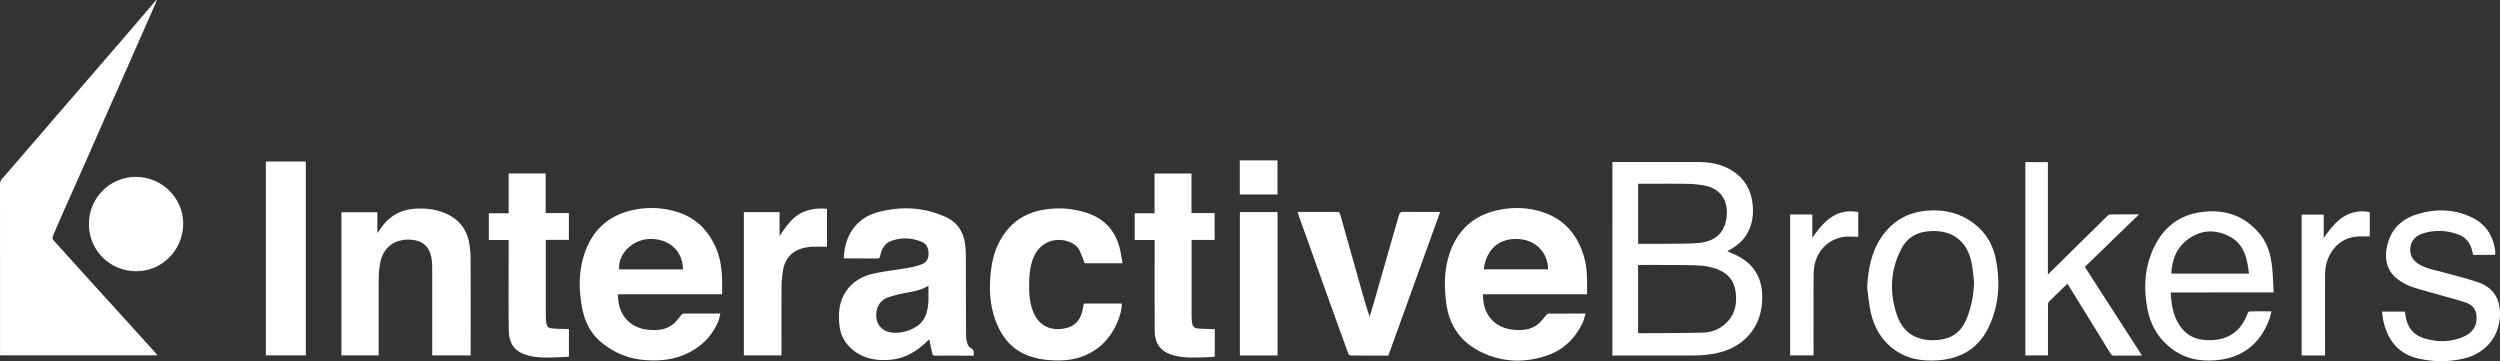 <svg xmlns="http://www.w3.org/2000/svg" viewBox="0 0 4158.84 600.72"><rect x="0" y="0" width="4158.84" height="600.72" fill="#333333" stroke="none"/><defs><style>.cls-1{fill:#fff;}</style></defs><title>interactivebrokers</title><g id="Capa_2" data-name="Capa 2"><g id="Capa_1-2" data-name="Capa 1"><path class="cls-1" d="M261,.34c-3.54,8.13-7.06,16.29-10.63,24.41Q230,71,209.58,117.19c-10.67,24.12-21.42,48.19-32.07,72.32-13.4,30.34-26.68,60.73-40.1,91.07-9.65,21.84-19.49,43.6-29.16,65.43-7,15.77-13.92,31.56-20.6,47.46a6.86,6.86,0,0,0,1.08,5.92Q135,450.72,181.49,501.81q38.88,42.85,77.72,85.74a42.84,42.84,0,0,1,2.54,3.57H.07V586Q.07,446.28,0,306.57a13.12,13.12,0,0,1,3.64-9.31Q51,242.66,98.09,187.83q48.36-56,96.77-112,31.89-37,63.63-74.12A22,22,0,0,1,260.3,0Z"/><path class="cls-1" d="M2682.32,269.49h5.2c45.48,0,91-.09,136.44,0,18.68.05,36.9,2.88,53.49,12.07,23.91,13.25,36.22,34.16,38.34,61,1.5,19.08-2.09,37.11-13.95,52.82-6.34,8.4-14.52,14.59-23.56,19.75l-4.91,2.81,12.08,5.38c35.74,15.88,48.2,44.16,45.83,79.2-3.08,45.57-33.51,77.67-79.94,85.85a194.84,194.84,0,0,1-32.25,2.93c-44.32.33-88.63.15-133,.16h-3.82ZM2725,553.84a6.81,6.81,0,0,0,1.62.49c35.47-.25,70.95-.14,106.41-1a56.44,56.44,0,0,0,36.17-13.88c16.69-14.49,20.85-33.38,18-54.33-2.48-18.43-13.3-30.77-30.24-37.08a98.07,98.07,0,0,0-28.58-6.25c-21.23-1.12-42.54-.84-63.82-1-13.09-.12-26.19,0-39.59,0Zm.06-248.17v99.89c14.51,0,28.65.14,42.79,0,18.81-.22,37.68.15,56.41-1.23,31-2.28,47.36-19.46,48.4-49,.86-24.6-12.64-42.09-36.79-46.58a176.18,176.18,0,0,0-29.25-2.93c-25.32-.4-50.65-.14-76-.14Z"/><path class="cls-1" d="M1028.07,489.54c-.66,32.3,18.21,55.46,49.28,58.88,15.39,1.69,30.49.58,43.08-9.73,4.67-3.82,8.06-9.18,12.16-13.72,1.21-1.33,2.84-3.24,4.29-3.26,20.15-.21,40.3-.14,61.46-.14-1.06,4.2-1.6,8.09-3,11.63-9.28,23.43-25.6,40.74-47.62,52.46-24.15,12.84-50.24,15.55-77.11,13.08-26.49-2.42-49.86-12.38-70.29-29.27-17.74-14.66-27.35-34.06-31.7-56.22-6.39-32.59-6.28-65.11,5.56-96.45,15.42-40.81,46.26-63.05,88.92-69.21a143.31,143.31,0,0,1,60.82,4.17c32.26,9.34,54,30.35,67.16,60.8,10.57,24.52,10.69,50.43,10.06,77Zm108.1-41.42c-.33-31.48-23.82-51.35-55.43-50.55-28.56.73-53,25-50.79,50.55Z"/><path class="cls-1" d="M2640.05,489.57H2467c-.49,34,19.44,55.52,49.37,58.86,15,1.67,29.87.62,42.28-9.2,5.1-4,8.77-9.85,13.22-14.75,1.08-1.2,2.64-2.78,4-2.79,20.15-.18,40.3-.12,61.78-.12-1.91,6-3,11.69-5.44,16.71-12.69,25.8-32.35,44.35-59.74,53.49-36,12-71.7,11.09-106.43-5.08-35.48-16.52-55.33-44.48-60.31-83.24-3.5-27.22-3.32-54.27,5.26-80.53,14.55-44.55,46.17-69.05,92.05-75.39,23.75-3.29,47.23-1.23,69.71,7.68,33,13.07,52.36,38.25,62.16,71.47C2640.9,447.06,2640.45,468.05,2640.05,489.57Zm-171.83-41.49h107c0-27.57-20.06-48.39-48.18-50.38C2494.5,395.38,2472.67,413.86,2468.22,448.08Z"/><path class="cls-1" d="M1403.61,429.48c1.59-37,19.94-67.1,58.28-76.94,37.86-9.72,75.14-7.93,111.19,8.39,20.76,9.4,30.49,26.34,32.8,48.21a187.36,187.36,0,0,1,.8,19c.16,43,.18,86,.43,129a46.51,46.51,0,0,0,2,13.75c1,3.11,3.16,6.84,5.86,8.21,5.76,2.93,5.3,7.19,4.68,12.52h-15.1c-16.16,0-32.32-.09-48.48.07-3,0-4.61-.85-5.22-3.77-1.59-7.62-3.25-15.23-5-23.5-1.18,1.11-2.52,2.35-3.83,3.61-16.62,15.88-35.36,27.74-58.79,30.19-25.49,2.65-49.19-1.42-68.63-19.82-11.3-10.69-17-24.24-18.39-39.4-1.87-20.14.2-39.65,12.78-56.6,11.41-15.38,27.4-23.81,45.54-27.59,18.86-3.92,38.08-6.06,57.07-9.36a117.83,117.83,0,0,0,21.11-5.57c7.58-2.85,12.12-8.68,12-17.24-.09-9.12-2.87-17.12-12-20.66-16.69-6.49-33.84-7.29-50.72-.93-11.34,4.26-15.52,14.46-18,25.35-.6,2.7-1.58,3.58-4.22,3.57-18-.08-36-.05-54-.07A16.94,16.94,0,0,1,1403.61,429.48Zm140.85,45.85c-13.76,8.66-28.81,9.85-43.33,13a189.11,189.11,0,0,0-23.53,6.26c-10.82,3.85-17.41,11.69-19.35,23.31-3.42,20.58,8.88,35.36,29.73,35.69a65.61,65.61,0,0,0,32.51-8c8.8-4.7,15.56-11.24,19.29-20.68C1546,509.09,1544.43,492.65,1544.46,475.33Z"/><path class="cls-1" d="M568,353.1h59.77v34.59c2.42-3.34,4-5.39,5.45-7.53,13.91-20.59,33.25-31.52,58.06-33,18.39-1.08,36.14,1.1,53,9.18,21.08,10.1,32.84,27.05,36.55,49.71a157.74,157.74,0,0,1,2.05,24.83c.18,51.33.09,102.66.09,154v6.29H719v-6q0-68.74,0-137.49a115,115,0,0,0-1-16.91c-3.11-20.57-14.91-31-35.64-32.05-26.9-1.32-45.78,13.62-50.22,40.34A160.29,160.29,0,0,0,630,464.38c-.2,40.16-.09,80.32-.09,120.49v6.3H568Z"/><path class="cls-1" d="M1867.4,438h-62.9c-3-7.47-5.46-14.68-8.79-21.45s-9.36-11.18-16.39-13.93c-24.1-9.46-49,.82-59.44,24.44-5.76,13.05-7.35,26.94-7.73,40.95-.5,18.2.09,36.37,7.83,53.37,8.7,19.14,25.75,28.41,46.66,25.68,20.73-2.72,30.65-12.58,35.06-34.87.45-2.28.83-4.58,1.31-7.21h63.08c0,9.6-2.47,18.52-5.77,27.2-16,42-51.26,66.61-96.3,67.36-19.14.32-37.9-1.54-55.82-8.78-25.64-10.36-41.34-30.16-51.11-55.11-10.62-27.13-11.91-55.4-8.73-84.06,2-17.85,6.37-35,15-50.87,15.33-28.19,38.72-45.57,70.39-51.41a150.05,150.05,0,0,1,72.52,4.26c31.93,9.89,50.69,31.7,57.53,64.1C1865.18,424.29,1866.16,431,1867.4,438Z"/><path class="cls-1" d="M2395.78,352.53c-28.86,80-57.48,159.4-86.2,239-21.1,0-42.08.07-63-.15-1.3,0-3.23-2-3.76-3.39q-14.05-38.38-27.8-76.88-27.15-75.78-54.24-151.58c-.76-2.14-1.41-4.32-2.28-7h46.61c6.33,0,12.67.18,19-.07,3.27-.12,4.48,1,5.37,4.18q18.57,66.5,37.44,132.89c3.51,12.41,7,24.83,11.62,37.32,2-6.86,4.13-13.71,6.11-20.59q21.32-74,42.46-148.07c1.29-4.55,3.15-5.86,7.81-5.78,18.49.3,37,.12,55.47.12Z"/><path class="cls-1" d="M3611.09,486.49c1,23.08,5,44.47,20.3,61.92,12.54,14.34,29.5,18.06,47.6,17.4,29.65-1.08,49.63-16.06,59.7-44,.55-1.54,2.3-3.74,3.53-3.77,11.79-.28,23.6-.17,36.26-.17-.84,3.83-1.24,7.1-2.28,10.16-15.4,45-47.61,68.63-92.9,71.46-23.18,1.45-45.13-2.31-64.85-15.39-25.37-16.83-40.44-40.6-46.13-70.21-5.84-30.44-5.33-60.82,5.64-90.09,14.18-37.8,39.78-63.9,80.86-70.55,40.59-6.57,75.69,4.75,101.85,37.69,12.35,15.56,17,34.51,19.1,53.93,1.43,13.55,1.76,27.21,2.62,41.58Zm.93-31.3h129.27c-2.89-25-7.84-48.9-32.06-61.65-22.24-11.72-45.47-11.74-66.87,2.61C3621.76,410,3613.2,430.66,3612,455.19Z"/><path class="cls-1" d="M3439.23,472.05c-10.62,10.28-21,20.16-31.06,30.27-1.14,1.14-1.22,3.67-1.23,5.55q-.11,38.73-.05,77.48v5.82h-37.66V269.74h37.52V456.53c7.39-7.23,13.74-13.41,20.05-19.63q39.32-38.76,78.68-77.49a9,9,0,0,1,5.41-2.7c15.32-.21,30.64-.12,47.49-.12L3468.19,444l95,147.21c-2,.14-3.34.33-4.72.33-13.66,0-27.33-.09-41,.1-3.24,0-5-1-6.71-3.76q-33.66-54.87-67.57-109.6C3442,476.42,3440.85,474.61,3439.23,472.05Z"/><path class="cls-1" d="M3106.07,478.35c1.6-29.94,6.62-58.5,23.71-83.74,18.38-27.14,44.08-41.69,76.71-44.21,23.66-1.84,46.13,2,66.71,14.29,25.2,15.12,41,37.17,46.88,65.91,7.5,36.72,5.67,72.82-9.1,107.69-16.74,39.55-47.24,59.14-89.63,61.25-21.12,1.05-41.64-1.21-60.42-11.78-26.6-15-42-38.47-48.77-67.55C3109,506.53,3108,492.32,3106.07,478.35ZM3284,469.7c-1.35-10.87-2-21.87-4.21-32.57-3.66-18-11.64-33.64-27.83-43.75-12.48-7.79-26.35-9.61-40.75-8.9-21.43,1-38.17,10.15-48.19,29.43-18.49,35.55-20.16,72.61-7.41,110.19,5.85,17.24,16.42,31.14,34.51,37.7,11.86,4.3,24.12,4.94,36.44,3.46,21.5-2.57,36.3-14,44.67-34.2C3279.34,511.39,3283.24,491,3284,469.7Z"/><path class="cls-1" d="M907.94,399v6.33q0,60,0,119.94a76.53,76.53,0,0,0,.87,11.42c1,6.83,3,9,9.95,9.69,7.43.71,14.94.71,22.41,1,1.64.07,3.28,0,5.25,0v46c-3.21.21-6.46.5-9.72.61-17.45.6-34.94,2.11-52.28-1.33-26.65-5.29-37.84-18.12-38.11-45.39-.4-39-.13-78.11-.14-117.16V399.26h-33V354.75h33V288.61h61.59v65.78h38.59V399Z"/><path class="cls-1" d="M2020.81,547.41v46c-4.72.3-9.46.73-14.2.86-17.46.48-34.95,1.7-52.2-2.56-22.32-5.5-33.36-18.57-33.5-41.53-.29-48.16-.13-96.32-.16-144.47v-6.45h-33.13V354.72h33v-66.1h61.47v65.86h38.52v44.61h-38.36v6q0,60,0,120a87.76,87.76,0,0,0,.79,11.45c.85,6.51,3.31,9.26,9.87,9.88,7.61.73,15.28.74,22.92,1C2017.31,547.46,2018.79,547.41,2020.81,547.41Z"/><path class="cls-1" d="M4150.7,424h-36.45c-.75-3-1.38-5.92-2.22-8.77-3.42-11.7-10.37-20.48-21.93-24.86-19.79-7.5-40-8.28-60.14-1.78-14.59,4.7-22,16.66-20.09,31.11,1.22,9.36,7,15.51,14.79,20.17,11.63,7,24.9,9.06,37.7,12.59,20.17,5.56,40.56,10.5,60.33,17.27,28.54,9.77,38.38,32.75,35.74,60.31-3.22,33.69-26.39,58.8-60.38,66.53a166.83,166.83,0,0,1-74.79-.1c-33.41-7.6-51.15-30.22-58.36-62.44-1.12-5-1.51-10.14-2.3-15.69h37.93c.58,3.43,1.07,6.86,1.75,10.25,3.48,17.39,13.65,29.1,30.57,34.22,22.53,6.82,45,6.71,66.71-3.36,12.51-5.79,19.9-15.31,20.31-29.49.36-12.58-4.91-22.08-16.78-26.17-15.82-5.46-32.14-9.5-48.25-14.15-15-4.34-30.22-8-44.87-13.28a83.39,83.39,0,0,1-22.76-13.08c-19.74-15.49-21.62-40.56-13.31-63.9,7.66-21.55,23.74-35.37,45-42.27,31.83-10.34,63.81-9.93,94.19,5.12,22.07,10.94,34.28,29.85,37.66,54.31a31.18,31.18,0,0,1,.18,4C4150.9,421.47,4150.79,422.46,4150.7,424Z"/><path class="cls-1" d="M508.72,268.7V591.14H442.25V268.7Z"/><path class="cls-1" d="M1237.43,591.21V352.84h59.39v39.6c12.14-17.29,23.32-35,44.8-41.73a79.45,79.45,0,0,1,34.07-3.25v63.12c-9.36,0-18.53-.65-27.58.12-23.33,2-41.15,13.52-45.44,38.58a167,167,0,0,0-2.53,26.76c-.27,36.31-.11,72.63-.11,108.94v6.23Z"/><path class="cls-1" d="M148,372.15a78,78,0,0,1,78.12-77.88c43.15,0,78.54,35,78.59,77.64.05,43.65-34.74,79.35-78.11,79.23C181.2,451,147.45,414.69,148,372.15Z"/><path class="cls-1" d="M2125.25,591.31h-62.66V352.82h62.66Z"/><path class="cls-1" d="M2978,356.79h36.86v38.83c18.74-27.14,39.3-49.42,76.42-42.88V394c-8.57,0-17-1.13-25.09.2-25.82,4.28-44.63,24.34-48.26,50.38a102.94,102.94,0,0,0-1,13.92q-.1,63.23,0,126.46v6.27H2978Z"/><path class="cls-1" d="M3867.86,591.29h-39V357h36.7v39c18.83-27.43,39.52-49.76,76.65-43.2v40.51c-6.12,0-12.05-.19-18,0-33.46,1.26-51.1,26.65-55.33,51a80.83,80.83,0,0,0-1,13.91q-.12,63.48,0,127Z"/><path class="cls-1" d="M2062.45,323.49V266.81h62.72v56.68Z"/></g></g></svg>